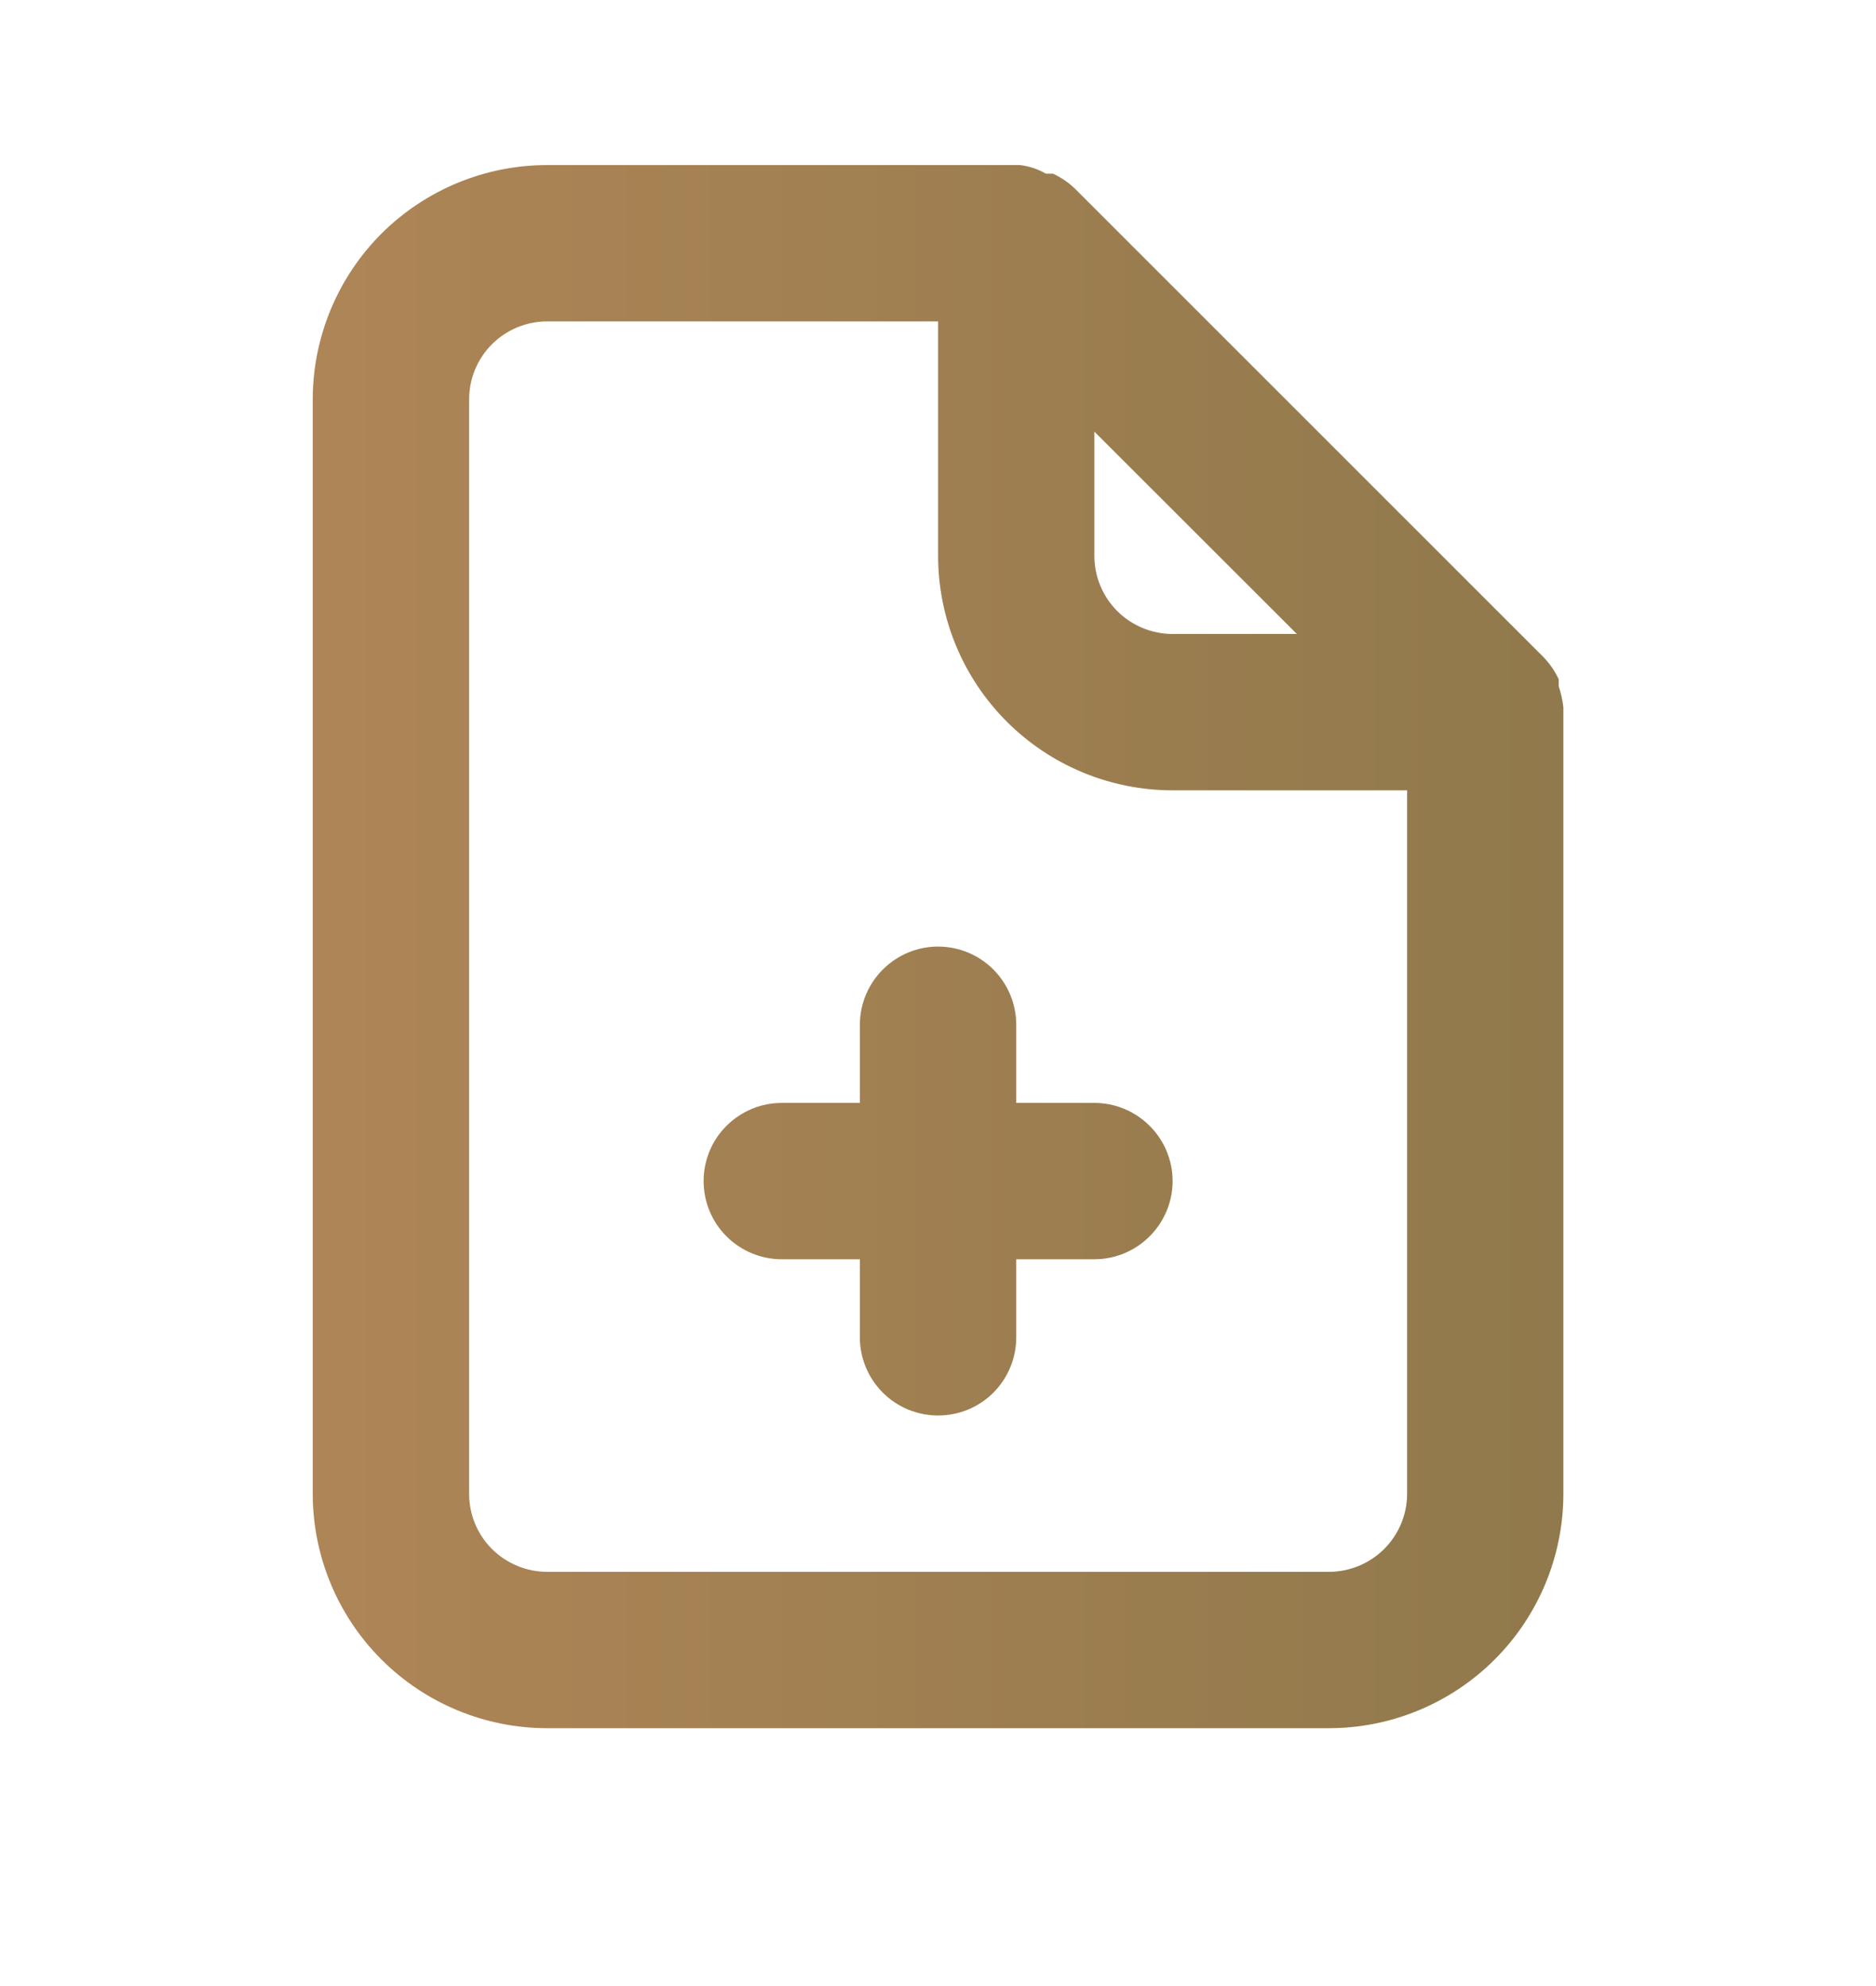 <svg xmlns="http://www.w3.org/2000/svg" width="17" height="18" viewBox="0 0 17 18" fill="none">
  <path d="M9.917 9.996H9.209V9.288C9.209 9.1 9.134 8.92 9.002 8.787C8.869 8.654 8.689 8.579 8.501 8.579C8.313 8.579 8.133 8.654 8 8.787C7.867 8.92 7.792 9.1 7.792 9.288V9.996H7.084C6.896 9.996 6.716 10.071 6.583 10.204C6.45 10.336 6.376 10.517 6.376 10.704C6.376 10.892 6.45 11.072 6.583 11.205C6.716 11.338 6.896 11.413 7.084 11.413H7.792V12.121C7.792 12.309 7.867 12.489 8 12.622C8.133 12.755 8.313 12.829 8.501 12.829C8.689 12.829 8.869 12.755 9.002 12.622C9.134 12.489 9.209 12.309 9.209 12.121V11.413H9.917C10.105 11.413 10.285 11.338 10.418 11.205C10.551 11.072 10.626 10.892 10.626 10.704C10.626 10.517 10.551 10.336 10.418 10.204C10.285 10.071 10.105 9.996 9.917 9.996ZM14.167 6.412C14.16 6.347 14.146 6.283 14.125 6.221V6.157C14.091 6.084 14.045 6.017 13.99 5.959V5.959L9.74 1.709C9.682 1.653 9.615 1.608 9.542 1.574H9.478C9.406 1.533 9.327 1.506 9.244 1.496H4.959C4.395 1.496 3.855 1.72 3.456 2.118C3.058 2.517 2.834 3.058 2.834 3.621V13.538C2.834 14.101 3.058 14.642 3.456 15.04C3.855 15.439 4.395 15.663 4.959 15.663H12.042C12.606 15.663 13.146 15.439 13.545 15.04C13.943 14.642 14.167 14.101 14.167 13.538V6.454C14.167 6.454 14.167 6.454 14.167 6.412V6.412ZM9.917 3.912L11.752 5.746H10.626C10.438 5.746 10.258 5.671 10.125 5.539C9.992 5.406 9.917 5.226 9.917 5.038V3.912ZM12.751 13.538C12.751 13.726 12.676 13.906 12.543 14.039C12.41 14.171 12.23 14.246 12.042 14.246H4.959C4.771 14.246 4.591 14.171 4.458 14.039C4.325 13.906 4.251 13.726 4.251 13.538V3.621C4.251 3.433 4.325 3.253 4.458 3.12C4.591 2.987 4.771 2.913 4.959 2.913H8.501V5.038C8.501 5.601 8.725 6.142 9.123 6.54C9.522 6.939 10.062 7.163 10.626 7.163H12.751V13.538Z" fill="url(#paint0_linear_1244_7341)"/>
  <defs>
    <linearGradient id="paint0_linear_1244_7341" x1="2.834" y1="8.579" x2="14.167" y2="8.579" gradientUnits="userSpaceOnUse">
      <stop stop-color="#AE8556"/>
      <stop offset="1" stop-color="#90794C"/>
    </linearGradient>
  </defs>
</svg>